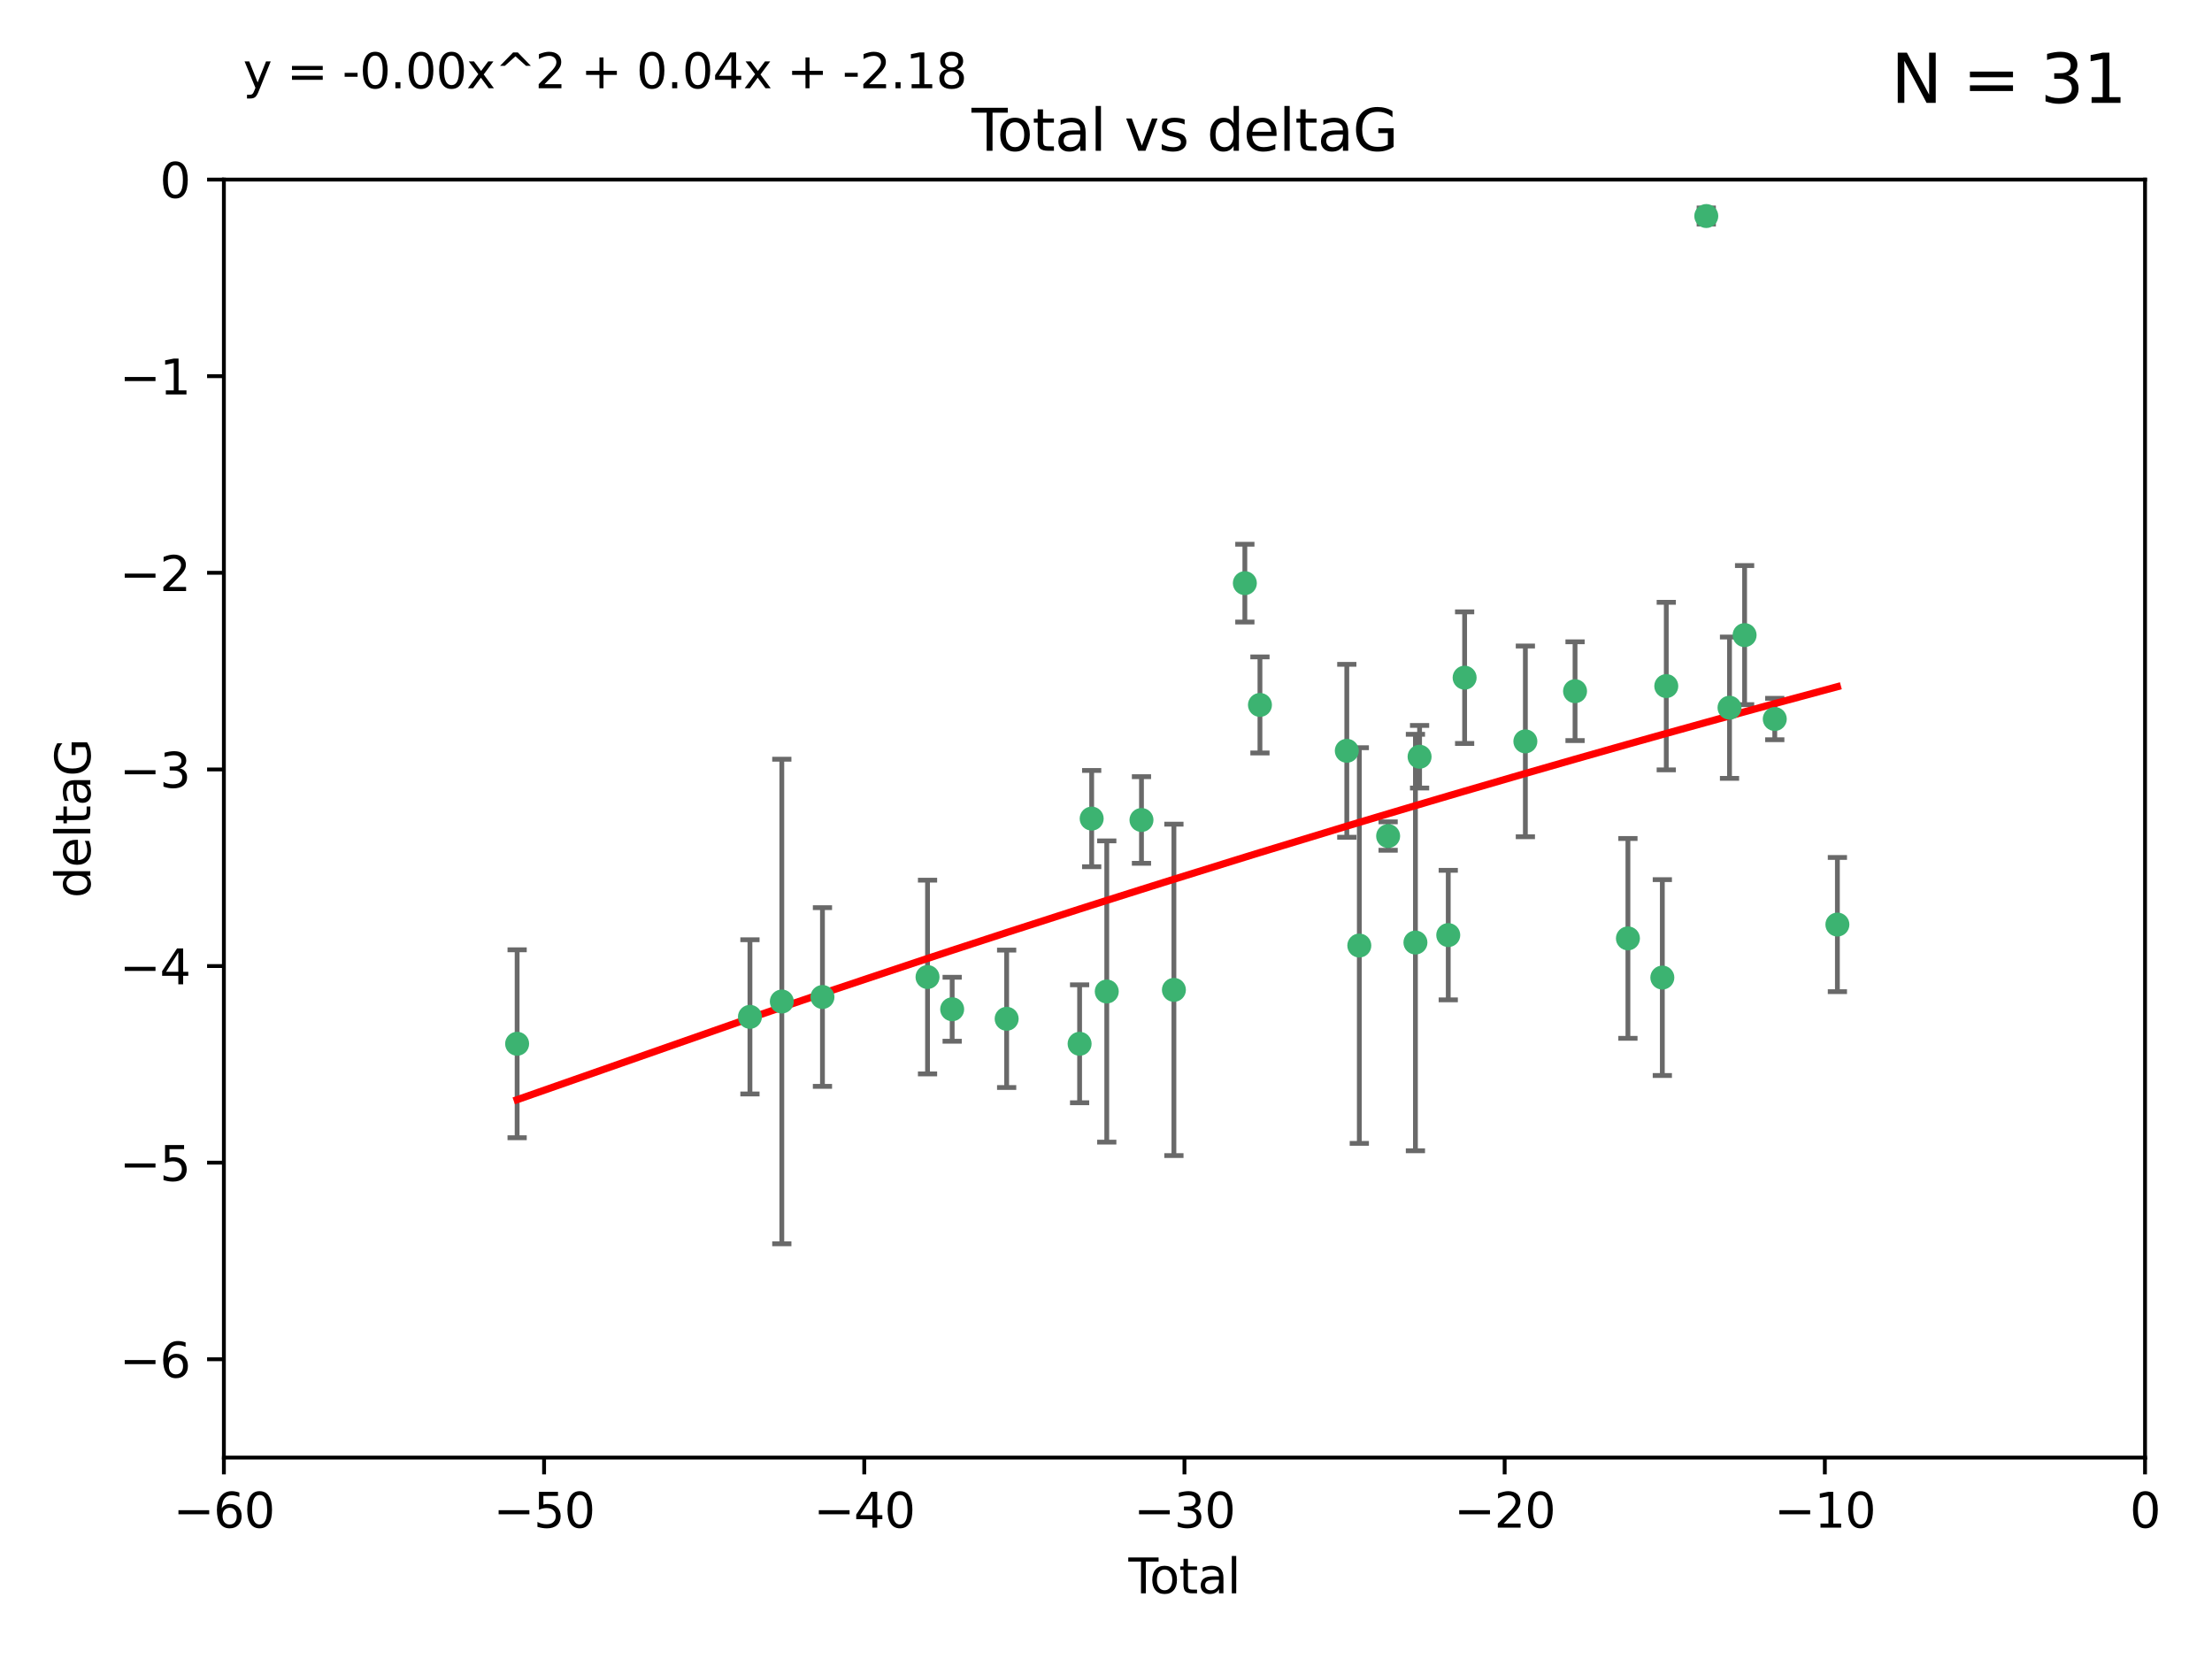 <?xml version="1.0" encoding="utf-8" standalone="no"?>
<!DOCTYPE svg PUBLIC "-//W3C//DTD SVG 1.1//EN"
  "http://www.w3.org/Graphics/SVG/1.1/DTD/svg11.dtd">
<svg xmlns:xlink="http://www.w3.org/1999/xlink" width="460.8pt" height="345.6pt" viewBox="0 0 460.8 345.6" xmlns="http://www.w3.org/2000/svg" version="1.1">
 <defs>
  <style type="text/css">*{stroke-linejoin: round; stroke-linecap: butt}</style>
 </defs>
 <g id="figure_1">
  <g id="patch_1">
   <path d="M 0 345.6 
L 460.8 345.6 
L 460.8 0 
L 0 0 
z
" style="fill: #ffffff"/>
  </g>
  <g id="axes_1">
   <g id="patch_2">
    <path d="M 46.64 303.64 
L 446.85 303.64 
L 446.85 37.411 
L 46.64 37.411 
z
" style="fill: #ffffff"/>
   </g>
   <g id="PathCollection_1">
    <defs>
     <path id="m332cf704f3" d="M 0 1.118 
C 0.297 1.118 0.581 1 0.791 0.791 
C 1 0.581 1.118 0.297 1.118 0 
C 1.118 -0.297 1 -0.581 0.791 -0.791 
C 0.581 -1 0.297 -1.118 0 -1.118 
C -0.297 -1.118 -0.581 -1 -0.791 -0.791 
C -1 -0.581 -1.118 -0.297 -1.118 0 
C -1.118 0.297 -1 0.581 -0.791 0.791 
C -0.581 1 -0.297 1.118 0 1.118 
z
" style="stroke: #3cb371"/>
    </defs>
    <g clip-path="url(#pecdf1ca138)">
     <use xlink:href="#m332cf704f3" x="107.728" y="217.436" style="fill: #3cb371; stroke: #3cb371"/>
     <use xlink:href="#m332cf704f3" x="156.227" y="211.828" style="fill: #3cb371; stroke: #3cb371"/>
     <use xlink:href="#m332cf704f3" x="162.867" y="208.632" style="fill: #3cb371; stroke: #3cb371"/>
     <use xlink:href="#m332cf704f3" x="171.333" y="207.693" style="fill: #3cb371; stroke: #3cb371"/>
     <use xlink:href="#m332cf704f3" x="193.222" y="203.534" style="fill: #3cb371; stroke: #3cb371"/>
     <use xlink:href="#m332cf704f3" x="198.354" y="210.246" style="fill: #3cb371; stroke: #3cb371"/>
     <use xlink:href="#m332cf704f3" x="209.704" y="212.234" style="fill: #3cb371; stroke: #3cb371"/>
     <use xlink:href="#m332cf704f3" x="224.902" y="217.439" style="fill: #3cb371; stroke: #3cb371"/>
     <use xlink:href="#m332cf704f3" x="227.416" y="170.528" style="fill: #3cb371; stroke: #3cb371"/>
     <use xlink:href="#m332cf704f3" x="230.559" y="206.547" style="fill: #3cb371; stroke: #3cb371"/>
     <use xlink:href="#m332cf704f3" x="237.79" y="170.819" style="fill: #3cb371; stroke: #3cb371"/>
     <use xlink:href="#m332cf704f3" x="244.547" y="206.209" style="fill: #3cb371; stroke: #3cb371"/>
     <use xlink:href="#m332cf704f3" x="259.326" y="121.482" style="fill: #3cb371; stroke: #3cb371"/>
     <use xlink:href="#m332cf704f3" x="262.471" y="146.85" style="fill: #3cb371; stroke: #3cb371"/>
     <use xlink:href="#m332cf704f3" x="280.563" y="156.404" style="fill: #3cb371; stroke: #3cb371"/>
     <use xlink:href="#m332cf704f3" x="283.17" y="196.973" style="fill: #3cb371; stroke: #3cb371"/>
     <use xlink:href="#m332cf704f3" x="289.173" y="174.165" style="fill: #3cb371; stroke: #3cb371"/>
     <use xlink:href="#m332cf704f3" x="294.86" y="196.347" style="fill: #3cb371; stroke: #3cb371"/>
     <use xlink:href="#m332cf704f3" x="295.726" y="157.643" style="fill: #3cb371; stroke: #3cb371"/>
     <use xlink:href="#m332cf704f3" x="301.697" y="194.795" style="fill: #3cb371; stroke: #3cb371"/>
     <use xlink:href="#m332cf704f3" x="305.109" y="141.171" style="fill: #3cb371; stroke: #3cb371"/>
     <use xlink:href="#m332cf704f3" x="317.762" y="154.443" style="fill: #3cb371; stroke: #3cb371"/>
     <use xlink:href="#m332cf704f3" x="328.112" y="143.987" style="fill: #3cb371; stroke: #3cb371"/>
     <use xlink:href="#m332cf704f3" x="339.126" y="195.485" style="fill: #3cb371; stroke: #3cb371"/>
     <use xlink:href="#m332cf704f3" x="346.294" y="203.645" style="fill: #3cb371; stroke: #3cb371"/>
     <use xlink:href="#m332cf704f3" x="347.116" y="142.925" style="fill: #3cb371; stroke: #3cb371"/>
     <use xlink:href="#m332cf704f3" x="355.45" y="45.003" style="fill: #3cb371; stroke: #3cb371"/>
     <use xlink:href="#m332cf704f3" x="360.29" y="147.428" style="fill: #3cb371; stroke: #3cb371"/>
     <use xlink:href="#m332cf704f3" x="363.432" y="132.304" style="fill: #3cb371; stroke: #3cb371"/>
     <use xlink:href="#m332cf704f3" x="369.717" y="149.782" style="fill: #3cb371; stroke: #3cb371"/>
     <use xlink:href="#m332cf704f3" x="382.763" y="192.602" style="fill: #3cb371; stroke: #3cb371"/>
    </g>
   </g>
   <g id="matplotlib.axis_1">
    <g id="xtick_1">
     <g id="line2d_1">
      <defs>
       <path id="md6a0dd3516" d="M 0 0 
L 0 3.5 
" style="stroke: #000000; stroke-width: 0.8"/>
      </defs>
      <g>
       <use xlink:href="#md6a0dd3516" x="46.64" y="303.64" style="stroke: #000000; stroke-width: 0.8"/>
      </g>
     </g>
     <g id="text_1">
      <!-- −60 -->
      <g transform="translate(36.088 318.238)scale(0.1 -0.1)">
       <defs>
        <path id="DejaVuSans-2212" d="M 678 2272 
L 4684 2272 
L 4684 1741 
L 678 1741 
L 678 2272 
z
" transform="scale(0.016)"/>
        <path id="DejaVuSans-36" d="M 2113 2584 
Q 1688 2584 1439 2293 
Q 1191 2003 1191 1497 
Q 1191 994 1439 701 
Q 1688 409 2113 409 
Q 2538 409 2786 701 
Q 3034 994 3034 1497 
Q 3034 2003 2786 2293 
Q 2538 2584 2113 2584 
z
M 3366 4563 
L 3366 3988 
Q 3128 4100 2886 4159 
Q 2644 4219 2406 4219 
Q 1781 4219 1451 3797 
Q 1122 3375 1075 2522 
Q 1259 2794 1537 2939 
Q 1816 3084 2150 3084 
Q 2853 3084 3261 2657 
Q 3669 2231 3669 1497 
Q 3669 778 3244 343 
Q 2819 -91 2113 -91 
Q 1303 -91 875 529 
Q 447 1150 447 2328 
Q 447 3434 972 4092 
Q 1497 4750 2381 4750 
Q 2619 4750 2861 4703 
Q 3103 4656 3366 4563 
z
" transform="scale(0.016)"/>
        <path id="DejaVuSans-30" d="M 2034 4250 
Q 1547 4250 1301 3770 
Q 1056 3291 1056 2328 
Q 1056 1369 1301 889 
Q 1547 409 2034 409 
Q 2525 409 2770 889 
Q 3016 1369 3016 2328 
Q 3016 3291 2770 3770 
Q 2525 4250 2034 4250 
z
M 2034 4750 
Q 2819 4750 3233 4129 
Q 3647 3509 3647 2328 
Q 3647 1150 3233 529 
Q 2819 -91 2034 -91 
Q 1250 -91 836 529 
Q 422 1150 422 2328 
Q 422 3509 836 4129 
Q 1250 4750 2034 4750 
z
" transform="scale(0.016)"/>
       </defs>
       <use xlink:href="#DejaVuSans-2212"/>
       <use xlink:href="#DejaVuSans-36" x="83.789"/>
       <use xlink:href="#DejaVuSans-30" x="147.412"/>
      </g>
     </g>
    </g>
    <g id="xtick_2">
     <g id="line2d_2">
      <g>
       <use xlink:href="#md6a0dd3516" x="113.342" y="303.64" style="stroke: #000000; stroke-width: 0.8"/>
      </g>
     </g>
     <g id="text_2">
      <!-- −50 -->
      <g transform="translate(102.789 318.238)scale(0.1 -0.1)">
       <defs>
        <path id="DejaVuSans-35" d="M 691 4666 
L 3169 4666 
L 3169 4134 
L 1269 4134 
L 1269 2991 
Q 1406 3038 1543 3061 
Q 1681 3084 1819 3084 
Q 2600 3084 3056 2656 
Q 3513 2228 3513 1497 
Q 3513 744 3044 326 
Q 2575 -91 1722 -91 
Q 1428 -91 1123 -41 
Q 819 9 494 109 
L 494 744 
Q 775 591 1075 516 
Q 1375 441 1709 441 
Q 2250 441 2565 725 
Q 2881 1009 2881 1497 
Q 2881 1984 2565 2268 
Q 2250 2553 1709 2553 
Q 1456 2553 1204 2497 
Q 953 2441 691 2322 
L 691 4666 
z
" transform="scale(0.016)"/>
       </defs>
       <use xlink:href="#DejaVuSans-2212"/>
       <use xlink:href="#DejaVuSans-35" x="83.789"/>
       <use xlink:href="#DejaVuSans-30" x="147.412"/>
      </g>
     </g>
    </g>
    <g id="xtick_3">
     <g id="line2d_3">
      <g>
       <use xlink:href="#md6a0dd3516" x="180.043" y="303.64" style="stroke: #000000; stroke-width: 0.8"/>
      </g>
     </g>
     <g id="text_3">
      <!-- −40 -->
      <g transform="translate(169.491 318.238)scale(0.1 -0.1)">
       <defs>
        <path id="DejaVuSans-34" d="M 2419 4116 
L 825 1625 
L 2419 1625 
L 2419 4116 
z
M 2253 4666 
L 3047 4666 
L 3047 1625 
L 3713 1625 
L 3713 1100 
L 3047 1100 
L 3047 0 
L 2419 0 
L 2419 1100 
L 313 1100 
L 313 1709 
L 2253 4666 
z
" transform="scale(0.016)"/>
       </defs>
       <use xlink:href="#DejaVuSans-2212"/>
       <use xlink:href="#DejaVuSans-34" x="83.789"/>
       <use xlink:href="#DejaVuSans-30" x="147.412"/>
      </g>
     </g>
    </g>
    <g id="xtick_4">
     <g id="line2d_4">
      <g>
       <use xlink:href="#md6a0dd3516" x="246.745" y="303.64" style="stroke: #000000; stroke-width: 0.8"/>
      </g>
     </g>
     <g id="text_4">
      <!-- −30 -->
      <g transform="translate(236.193 318.238)scale(0.1 -0.1)">
       <defs>
        <path id="DejaVuSans-33" d="M 2597 2516 
Q 3050 2419 3304 2112 
Q 3559 1806 3559 1356 
Q 3559 666 3084 287 
Q 2609 -91 1734 -91 
Q 1441 -91 1130 -33 
Q 819 25 488 141 
L 488 750 
Q 750 597 1062 519 
Q 1375 441 1716 441 
Q 2309 441 2620 675 
Q 2931 909 2931 1356 
Q 2931 1769 2642 2001 
Q 2353 2234 1838 2234 
L 1294 2234 
L 1294 2753 
L 1863 2753 
Q 2328 2753 2575 2939 
Q 2822 3125 2822 3475 
Q 2822 3834 2567 4026 
Q 2313 4219 1838 4219 
Q 1578 4219 1281 4162 
Q 984 4106 628 3988 
L 628 4550 
Q 988 4650 1302 4700 
Q 1616 4750 1894 4750 
Q 2613 4750 3031 4423 
Q 3450 4097 3450 3541 
Q 3450 3153 3228 2886 
Q 3006 2619 2597 2516 
z
" transform="scale(0.016)"/>
       </defs>
       <use xlink:href="#DejaVuSans-2212"/>
       <use xlink:href="#DejaVuSans-33" x="83.789"/>
       <use xlink:href="#DejaVuSans-30" x="147.412"/>
      </g>
     </g>
    </g>
    <g id="xtick_5">
     <g id="line2d_5">
      <g>
       <use xlink:href="#md6a0dd3516" x="313.447" y="303.64" style="stroke: #000000; stroke-width: 0.8"/>
      </g>
     </g>
     <g id="text_5">
      <!-- −20 -->
      <g transform="translate(302.894 318.238)scale(0.1 -0.1)">
       <defs>
        <path id="DejaVuSans-32" d="M 1228 531 
L 3431 531 
L 3431 0 
L 469 0 
L 469 531 
Q 828 903 1448 1529 
Q 2069 2156 2228 2338 
Q 2531 2678 2651 2914 
Q 2772 3150 2772 3378 
Q 2772 3750 2511 3984 
Q 2250 4219 1831 4219 
Q 1534 4219 1204 4116 
Q 875 4013 500 3803 
L 500 4441 
Q 881 4594 1212 4672 
Q 1544 4750 1819 4750 
Q 2544 4750 2975 4387 
Q 3406 4025 3406 3419 
Q 3406 3131 3298 2873 
Q 3191 2616 2906 2266 
Q 2828 2175 2409 1742 
Q 1991 1309 1228 531 
z
" transform="scale(0.016)"/>
       </defs>
       <use xlink:href="#DejaVuSans-2212"/>
       <use xlink:href="#DejaVuSans-32" x="83.789"/>
       <use xlink:href="#DejaVuSans-30" x="147.412"/>
      </g>
     </g>
    </g>
    <g id="xtick_6">
     <g id="line2d_6">
      <g>
       <use xlink:href="#md6a0dd3516" x="380.148" y="303.64" style="stroke: #000000; stroke-width: 0.8"/>
      </g>
     </g>
     <g id="text_6">
      <!-- −10 -->
      <g transform="translate(369.596 318.238)scale(0.1 -0.1)">
       <defs>
        <path id="DejaVuSans-31" d="M 794 531 
L 1825 531 
L 1825 4091 
L 703 3866 
L 703 4441 
L 1819 4666 
L 2450 4666 
L 2450 531 
L 3481 531 
L 3481 0 
L 794 0 
L 794 531 
z
" transform="scale(0.016)"/>
       </defs>
       <use xlink:href="#DejaVuSans-2212"/>
       <use xlink:href="#DejaVuSans-31" x="83.789"/>
       <use xlink:href="#DejaVuSans-30" x="147.412"/>
      </g>
     </g>
    </g>
    <g id="xtick_7">
     <g id="line2d_7">
      <g>
       <use xlink:href="#md6a0dd3516" x="446.85" y="303.64" style="stroke: #000000; stroke-width: 0.8"/>
      </g>
     </g>
     <g id="text_7">
      <!-- 0 -->
      <g transform="translate(443.669 318.238)scale(0.1 -0.1)">
       <use xlink:href="#DejaVuSans-30"/>
      </g>
     </g>
    </g>
    <g id="text_8">
     <!-- Total -->
     <g transform="translate(235.068 331.917)scale(0.1 -0.1)">
      <defs>
       <path id="DejaVuSans-54" d="M -19 4666 
L 3928 4666 
L 3928 4134 
L 2272 4134 
L 2272 0 
L 1638 0 
L 1638 4134 
L -19 4134 
L -19 4666 
z
" transform="scale(0.016)"/>
       <path id="DejaVuSans-6f" d="M 1959 3097 
Q 1497 3097 1228 2736 
Q 959 2375 959 1747 
Q 959 1119 1226 758 
Q 1494 397 1959 397 
Q 2419 397 2687 759 
Q 2956 1122 2956 1747 
Q 2956 2369 2687 2733 
Q 2419 3097 1959 3097 
z
M 1959 3584 
Q 2709 3584 3137 3096 
Q 3566 2609 3566 1747 
Q 3566 888 3137 398 
Q 2709 -91 1959 -91 
Q 1206 -91 779 398 
Q 353 888 353 1747 
Q 353 2609 779 3096 
Q 1206 3584 1959 3584 
z
" transform="scale(0.016)"/>
       <path id="DejaVuSans-74" d="M 1172 4494 
L 1172 3500 
L 2356 3500 
L 2356 3053 
L 1172 3053 
L 1172 1153 
Q 1172 725 1289 603 
Q 1406 481 1766 481 
L 2356 481 
L 2356 0 
L 1766 0 
Q 1100 0 847 248 
Q 594 497 594 1153 
L 594 3053 
L 172 3053 
L 172 3500 
L 594 3500 
L 594 4494 
L 1172 4494 
z
" transform="scale(0.016)"/>
       <path id="DejaVuSans-61" d="M 2194 1759 
Q 1497 1759 1228 1600 
Q 959 1441 959 1056 
Q 959 750 1161 570 
Q 1363 391 1709 391 
Q 2188 391 2477 730 
Q 2766 1069 2766 1631 
L 2766 1759 
L 2194 1759 
z
M 3341 1997 
L 3341 0 
L 2766 0 
L 2766 531 
Q 2569 213 2275 61 
Q 1981 -91 1556 -91 
Q 1019 -91 701 211 
Q 384 513 384 1019 
Q 384 1609 779 1909 
Q 1175 2209 1959 2209 
L 2766 2209 
L 2766 2266 
Q 2766 2663 2505 2880 
Q 2244 3097 1772 3097 
Q 1472 3097 1187 3025 
Q 903 2953 641 2809 
L 641 3341 
Q 956 3463 1253 3523 
Q 1550 3584 1831 3584 
Q 2591 3584 2966 3190 
Q 3341 2797 3341 1997 
z
" transform="scale(0.016)"/>
       <path id="DejaVuSans-6c" d="M 603 4863 
L 1178 4863 
L 1178 0 
L 603 0 
L 603 4863 
z
" transform="scale(0.016)"/>
      </defs>
      <use xlink:href="#DejaVuSans-54"/>
      <use xlink:href="#DejaVuSans-6f" x="44.084"/>
      <use xlink:href="#DejaVuSans-74" x="105.266"/>
      <use xlink:href="#DejaVuSans-61" x="144.475"/>
      <use xlink:href="#DejaVuSans-6c" x="205.754"/>
     </g>
    </g>
   </g>
   <g id="matplotlib.axis_2">
    <g id="ytick_1">
     <g id="line2d_8">
      <defs>
       <path id="m8b85d5aad4" d="M 0 0 
L -3.5 0 
" style="stroke: #000000; stroke-width: 0.8"/>
      </defs>
      <g>
       <use xlink:href="#m8b85d5aad4" x="46.64" y="283.161" style="stroke: #000000; stroke-width: 0.8"/>
      </g>
     </g>
     <g id="text_9">
      <!-- −6 -->
      <g transform="translate(24.898 286.96)scale(0.1 -0.1)">
       <use xlink:href="#DejaVuSans-2212"/>
       <use xlink:href="#DejaVuSans-36" x="83.789"/>
      </g>
     </g>
    </g>
    <g id="ytick_2">
     <g id="line2d_9">
      <g>
       <use xlink:href="#m8b85d5aad4" x="46.64" y="242.203" style="stroke: #000000; stroke-width: 0.8"/>
      </g>
     </g>
     <g id="text_10">
      <!-- −5 -->
      <g transform="translate(24.898 246.002)scale(0.1 -0.1)">
       <use xlink:href="#DejaVuSans-2212"/>
       <use xlink:href="#DejaVuSans-35" x="83.789"/>
      </g>
     </g>
    </g>
    <g id="ytick_3">
     <g id="line2d_10">
      <g>
       <use xlink:href="#m8b85d5aad4" x="46.64" y="201.244" style="stroke: #000000; stroke-width: 0.8"/>
      </g>
     </g>
     <g id="text_11">
      <!-- −4 -->
      <g transform="translate(24.898 205.044)scale(0.1 -0.1)">
       <use xlink:href="#DejaVuSans-2212"/>
       <use xlink:href="#DejaVuSans-34" x="83.789"/>
      </g>
     </g>
    </g>
    <g id="ytick_4">
     <g id="line2d_11">
      <g>
       <use xlink:href="#m8b85d5aad4" x="46.64" y="160.286" style="stroke: #000000; stroke-width: 0.8"/>
      </g>
     </g>
     <g id="text_12">
      <!-- −3 -->
      <g transform="translate(24.898 164.085)scale(0.1 -0.1)">
       <use xlink:href="#DejaVuSans-2212"/>
       <use xlink:href="#DejaVuSans-33" x="83.789"/>
      </g>
     </g>
    </g>
    <g id="ytick_5">
     <g id="line2d_12">
      <g>
       <use xlink:href="#m8b85d5aad4" x="46.64" y="119.328" style="stroke: #000000; stroke-width: 0.8"/>
      </g>
     </g>
     <g id="text_13">
      <!-- −2 -->
      <g transform="translate(24.898 123.127)scale(0.1 -0.1)">
       <use xlink:href="#DejaVuSans-2212"/>
       <use xlink:href="#DejaVuSans-32" x="83.789"/>
      </g>
     </g>
    </g>
    <g id="ytick_6">
     <g id="line2d_13">
      <g>
       <use xlink:href="#m8b85d5aad4" x="46.64" y="78.369" style="stroke: #000000; stroke-width: 0.8"/>
      </g>
     </g>
     <g id="text_14">
      <!-- −1 -->
      <g transform="translate(24.898 82.169)scale(0.1 -0.1)">
       <use xlink:href="#DejaVuSans-2212"/>
       <use xlink:href="#DejaVuSans-31" x="83.789"/>
      </g>
     </g>
    </g>
    <g id="ytick_7">
     <g id="line2d_14">
      <g>
       <use xlink:href="#m8b85d5aad4" x="46.64" y="37.411" style="stroke: #000000; stroke-width: 0.8"/>
      </g>
     </g>
     <g id="text_15">
      <!-- 0 -->
      <g transform="translate(33.278 41.21)scale(0.1 -0.1)">
       <use xlink:href="#DejaVuSans-30"/>
      </g>
     </g>
    </g>
    <g id="text_16">
     <!-- deltaG -->
     <g transform="translate(18.818 187.064)rotate(-90)scale(0.1 -0.1)">
      <defs>
       <path id="DejaVuSans-64" d="M 2906 2969 
L 2906 4863 
L 3481 4863 
L 3481 0 
L 2906 0 
L 2906 525 
Q 2725 213 2448 61 
Q 2172 -91 1784 -91 
Q 1150 -91 751 415 
Q 353 922 353 1747 
Q 353 2572 751 3078 
Q 1150 3584 1784 3584 
Q 2172 3584 2448 3432 
Q 2725 3281 2906 2969 
z
M 947 1747 
Q 947 1113 1208 752 
Q 1469 391 1925 391 
Q 2381 391 2643 752 
Q 2906 1113 2906 1747 
Q 2906 2381 2643 2742 
Q 2381 3103 1925 3103 
Q 1469 3103 1208 2742 
Q 947 2381 947 1747 
z
" transform="scale(0.016)"/>
       <path id="DejaVuSans-65" d="M 3597 1894 
L 3597 1613 
L 953 1613 
Q 991 1019 1311 708 
Q 1631 397 2203 397 
Q 2534 397 2845 478 
Q 3156 559 3463 722 
L 3463 178 
Q 3153 47 2828 -22 
Q 2503 -91 2169 -91 
Q 1331 -91 842 396 
Q 353 884 353 1716 
Q 353 2575 817 3079 
Q 1281 3584 2069 3584 
Q 2775 3584 3186 3129 
Q 3597 2675 3597 1894 
z
M 3022 2063 
Q 3016 2534 2758 2815 
Q 2500 3097 2075 3097 
Q 1594 3097 1305 2825 
Q 1016 2553 972 2059 
L 3022 2063 
z
" transform="scale(0.016)"/>
       <path id="DejaVuSans-47" d="M 3809 666 
L 3809 1919 
L 2778 1919 
L 2778 2438 
L 4434 2438 
L 4434 434 
Q 4069 175 3628 42 
Q 3188 -91 2688 -91 
Q 1594 -91 976 548 
Q 359 1188 359 2328 
Q 359 3472 976 4111 
Q 1594 4750 2688 4750 
Q 3144 4750 3555 4637 
Q 3966 4525 4313 4306 
L 4313 3634 
Q 3963 3931 3569 4081 
Q 3175 4231 2741 4231 
Q 1884 4231 1454 3753 
Q 1025 3275 1025 2328 
Q 1025 1384 1454 906 
Q 1884 428 2741 428 
Q 3075 428 3337 486 
Q 3600 544 3809 666 
z
" transform="scale(0.016)"/>
      </defs>
      <use xlink:href="#DejaVuSans-64"/>
      <use xlink:href="#DejaVuSans-65" x="63.477"/>
      <use xlink:href="#DejaVuSans-6c" x="125"/>
      <use xlink:href="#DejaVuSans-74" x="152.783"/>
      <use xlink:href="#DejaVuSans-61" x="191.992"/>
      <use xlink:href="#DejaVuSans-47" x="253.271"/>
     </g>
    </g>
   </g>
   <g id="LineCollection_1">
    <path d="M 107.728 237.01 
L 107.728 197.863 
" clip-path="url(#pecdf1ca138)" style="fill: none; stroke: #696969"/>
    <path d="M 156.227 227.894 
L 156.227 195.763 
" clip-path="url(#pecdf1ca138)" style="fill: none; stroke: #696969"/>
    <path d="M 162.867 259.106 
L 162.867 158.159 
" clip-path="url(#pecdf1ca138)" style="fill: none; stroke: #696969"/>
    <path d="M 171.333 226.308 
L 171.333 189.078 
" clip-path="url(#pecdf1ca138)" style="fill: none; stroke: #696969"/>
    <path d="M 193.222 223.714 
L 193.222 183.354 
" clip-path="url(#pecdf1ca138)" style="fill: none; stroke: #696969"/>
    <path d="M 198.354 216.908 
L 198.354 203.585 
" clip-path="url(#pecdf1ca138)" style="fill: none; stroke: #696969"/>
    <path d="M 209.704 226.546 
L 209.704 197.923 
" clip-path="url(#pecdf1ca138)" style="fill: none; stroke: #696969"/>
    <path d="M 224.902 229.723 
L 224.902 205.154 
" clip-path="url(#pecdf1ca138)" style="fill: none; stroke: #696969"/>
    <path d="M 227.416 180.554 
L 227.416 160.503 
" clip-path="url(#pecdf1ca138)" style="fill: none; stroke: #696969"/>
    <path d="M 230.559 237.925 
L 230.559 175.169 
" clip-path="url(#pecdf1ca138)" style="fill: none; stroke: #696969"/>
    <path d="M 237.79 179.842 
L 237.79 161.796 
" clip-path="url(#pecdf1ca138)" style="fill: none; stroke: #696969"/>
    <path d="M 244.547 240.727 
L 244.547 171.69 
" clip-path="url(#pecdf1ca138)" style="fill: none; stroke: #696969"/>
    <path d="M 259.326 129.586 
L 259.326 113.377 
" clip-path="url(#pecdf1ca138)" style="fill: none; stroke: #696969"/>
    <path d="M 262.471 156.857 
L 262.471 136.843 
" clip-path="url(#pecdf1ca138)" style="fill: none; stroke: #696969"/>
    <path d="M 280.563 174.418 
L 280.563 138.39 
" clip-path="url(#pecdf1ca138)" style="fill: none; stroke: #696969"/>
    <path d="M 283.17 238.185 
L 283.17 155.761 
" clip-path="url(#pecdf1ca138)" style="fill: none; stroke: #696969"/>
    <path d="M 289.173 177.125 
L 289.173 171.205 
" clip-path="url(#pecdf1ca138)" style="fill: none; stroke: #696969"/>
    <path d="M 294.86 239.727 
L 294.86 152.966 
" clip-path="url(#pecdf1ca138)" style="fill: none; stroke: #696969"/>
    <path d="M 295.726 164.164 
L 295.726 151.121 
" clip-path="url(#pecdf1ca138)" style="fill: none; stroke: #696969"/>
    <path d="M 301.697 208.286 
L 301.697 181.304 
" clip-path="url(#pecdf1ca138)" style="fill: none; stroke: #696969"/>
    <path d="M 305.109 154.88 
L 305.109 127.462 
" clip-path="url(#pecdf1ca138)" style="fill: none; stroke: #696969"/>
    <path d="M 317.762 174.308 
L 317.762 134.577 
" clip-path="url(#pecdf1ca138)" style="fill: none; stroke: #696969"/>
    <path d="M 328.112 154.277 
L 328.112 133.697 
" clip-path="url(#pecdf1ca138)" style="fill: none; stroke: #696969"/>
    <path d="M 339.126 216.296 
L 339.126 174.675 
" clip-path="url(#pecdf1ca138)" style="fill: none; stroke: #696969"/>
    <path d="M 346.294 224.047 
L 346.294 183.243 
" clip-path="url(#pecdf1ca138)" style="fill: none; stroke: #696969"/>
    <path d="M 347.116 160.376 
L 347.116 125.473 
" clip-path="url(#pecdf1ca138)" style="fill: none; stroke: #696969"/>
    <path d="M 355.45 46.679 
L 355.45 43.328 
" clip-path="url(#pecdf1ca138)" style="fill: none; stroke: #696969"/>
    <path d="M 360.29 162.147 
L 360.29 132.708 
" clip-path="url(#pecdf1ca138)" style="fill: none; stroke: #696969"/>
    <path d="M 363.432 146.792 
L 363.432 117.816 
" clip-path="url(#pecdf1ca138)" style="fill: none; stroke: #696969"/>
    <path d="M 369.717 154.095 
L 369.717 145.468 
" clip-path="url(#pecdf1ca138)" style="fill: none; stroke: #696969"/>
    <path d="M 382.763 206.581 
L 382.763 178.623 
" clip-path="url(#pecdf1ca138)" style="fill: none; stroke: #696969"/>
   </g>
   <g id="line2d_15">
    <defs>
     <path id="m4d8b893256" d="M 2 0 
L -2 -0 
" style="stroke: #696969"/>
    </defs>
    <g clip-path="url(#pecdf1ca138)">
     <use xlink:href="#m4d8b893256" x="107.728" y="237.01" style="fill: #696969; stroke: #696969"/>
     <use xlink:href="#m4d8b893256" x="156.227" y="227.894" style="fill: #696969; stroke: #696969"/>
     <use xlink:href="#m4d8b893256" x="162.867" y="259.106" style="fill: #696969; stroke: #696969"/>
     <use xlink:href="#m4d8b893256" x="171.333" y="226.308" style="fill: #696969; stroke: #696969"/>
     <use xlink:href="#m4d8b893256" x="193.222" y="223.714" style="fill: #696969; stroke: #696969"/>
     <use xlink:href="#m4d8b893256" x="198.354" y="216.908" style="fill: #696969; stroke: #696969"/>
     <use xlink:href="#m4d8b893256" x="209.704" y="226.546" style="fill: #696969; stroke: #696969"/>
     <use xlink:href="#m4d8b893256" x="224.902" y="229.723" style="fill: #696969; stroke: #696969"/>
     <use xlink:href="#m4d8b893256" x="227.416" y="180.554" style="fill: #696969; stroke: #696969"/>
     <use xlink:href="#m4d8b893256" x="230.559" y="237.925" style="fill: #696969; stroke: #696969"/>
     <use xlink:href="#m4d8b893256" x="237.79" y="179.842" style="fill: #696969; stroke: #696969"/>
     <use xlink:href="#m4d8b893256" x="244.547" y="240.727" style="fill: #696969; stroke: #696969"/>
     <use xlink:href="#m4d8b893256" x="259.326" y="129.586" style="fill: #696969; stroke: #696969"/>
     <use xlink:href="#m4d8b893256" x="262.471" y="156.857" style="fill: #696969; stroke: #696969"/>
     <use xlink:href="#m4d8b893256" x="280.563" y="174.418" style="fill: #696969; stroke: #696969"/>
     <use xlink:href="#m4d8b893256" x="283.17" y="238.185" style="fill: #696969; stroke: #696969"/>
     <use xlink:href="#m4d8b893256" x="289.173" y="177.125" style="fill: #696969; stroke: #696969"/>
     <use xlink:href="#m4d8b893256" x="294.86" y="239.727" style="fill: #696969; stroke: #696969"/>
     <use xlink:href="#m4d8b893256" x="295.726" y="164.164" style="fill: #696969; stroke: #696969"/>
     <use xlink:href="#m4d8b893256" x="301.697" y="208.286" style="fill: #696969; stroke: #696969"/>
     <use xlink:href="#m4d8b893256" x="305.109" y="154.88" style="fill: #696969; stroke: #696969"/>
     <use xlink:href="#m4d8b893256" x="317.762" y="174.308" style="fill: #696969; stroke: #696969"/>
     <use xlink:href="#m4d8b893256" x="328.112" y="154.277" style="fill: #696969; stroke: #696969"/>
     <use xlink:href="#m4d8b893256" x="339.126" y="216.296" style="fill: #696969; stroke: #696969"/>
     <use xlink:href="#m4d8b893256" x="346.294" y="224.047" style="fill: #696969; stroke: #696969"/>
     <use xlink:href="#m4d8b893256" x="347.116" y="160.376" style="fill: #696969; stroke: #696969"/>
     <use xlink:href="#m4d8b893256" x="355.45" y="46.679" style="fill: #696969; stroke: #696969"/>
     <use xlink:href="#m4d8b893256" x="360.29" y="162.147" style="fill: #696969; stroke: #696969"/>
     <use xlink:href="#m4d8b893256" x="363.432" y="146.792" style="fill: #696969; stroke: #696969"/>
     <use xlink:href="#m4d8b893256" x="369.717" y="154.095" style="fill: #696969; stroke: #696969"/>
     <use xlink:href="#m4d8b893256" x="382.763" y="206.581" style="fill: #696969; stroke: #696969"/>
    </g>
   </g>
   <g id="line2d_16">
    <g clip-path="url(#pecdf1ca138)">
     <use xlink:href="#m4d8b893256" x="107.728" y="197.863" style="fill: #696969; stroke: #696969"/>
     <use xlink:href="#m4d8b893256" x="156.227" y="195.763" style="fill: #696969; stroke: #696969"/>
     <use xlink:href="#m4d8b893256" x="162.867" y="158.159" style="fill: #696969; stroke: #696969"/>
     <use xlink:href="#m4d8b893256" x="171.333" y="189.078" style="fill: #696969; stroke: #696969"/>
     <use xlink:href="#m4d8b893256" x="193.222" y="183.354" style="fill: #696969; stroke: #696969"/>
     <use xlink:href="#m4d8b893256" x="198.354" y="203.585" style="fill: #696969; stroke: #696969"/>
     <use xlink:href="#m4d8b893256" x="209.704" y="197.923" style="fill: #696969; stroke: #696969"/>
     <use xlink:href="#m4d8b893256" x="224.902" y="205.154" style="fill: #696969; stroke: #696969"/>
     <use xlink:href="#m4d8b893256" x="227.416" y="160.503" style="fill: #696969; stroke: #696969"/>
     <use xlink:href="#m4d8b893256" x="230.559" y="175.169" style="fill: #696969; stroke: #696969"/>
     <use xlink:href="#m4d8b893256" x="237.79" y="161.796" style="fill: #696969; stroke: #696969"/>
     <use xlink:href="#m4d8b893256" x="244.547" y="171.69" style="fill: #696969; stroke: #696969"/>
     <use xlink:href="#m4d8b893256" x="259.326" y="113.377" style="fill: #696969; stroke: #696969"/>
     <use xlink:href="#m4d8b893256" x="262.471" y="136.843" style="fill: #696969; stroke: #696969"/>
     <use xlink:href="#m4d8b893256" x="280.563" y="138.39" style="fill: #696969; stroke: #696969"/>
     <use xlink:href="#m4d8b893256" x="283.17" y="155.761" style="fill: #696969; stroke: #696969"/>
     <use xlink:href="#m4d8b893256" x="289.173" y="171.205" style="fill: #696969; stroke: #696969"/>
     <use xlink:href="#m4d8b893256" x="294.86" y="152.966" style="fill: #696969; stroke: #696969"/>
     <use xlink:href="#m4d8b893256" x="295.726" y="151.121" style="fill: #696969; stroke: #696969"/>
     <use xlink:href="#m4d8b893256" x="301.697" y="181.304" style="fill: #696969; stroke: #696969"/>
     <use xlink:href="#m4d8b893256" x="305.109" y="127.462" style="fill: #696969; stroke: #696969"/>
     <use xlink:href="#m4d8b893256" x="317.762" y="134.577" style="fill: #696969; stroke: #696969"/>
     <use xlink:href="#m4d8b893256" x="328.112" y="133.697" style="fill: #696969; stroke: #696969"/>
     <use xlink:href="#m4d8b893256" x="339.126" y="174.675" style="fill: #696969; stroke: #696969"/>
     <use xlink:href="#m4d8b893256" x="346.294" y="183.243" style="fill: #696969; stroke: #696969"/>
     <use xlink:href="#m4d8b893256" x="347.116" y="125.473" style="fill: #696969; stroke: #696969"/>
     <use xlink:href="#m4d8b893256" x="355.45" y="43.328" style="fill: #696969; stroke: #696969"/>
     <use xlink:href="#m4d8b893256" x="360.29" y="132.708" style="fill: #696969; stroke: #696969"/>
     <use xlink:href="#m4d8b893256" x="363.432" y="117.816" style="fill: #696969; stroke: #696969"/>
     <use xlink:href="#m4d8b893256" x="369.717" y="145.468" style="fill: #696969; stroke: #696969"/>
     <use xlink:href="#m4d8b893256" x="382.763" y="178.623" style="fill: #696969; stroke: #696969"/>
    </g>
   </g>
   <g id="line2d_17">
    <path d="M 107.728 229.086 
L 156.227 212.098 
L 162.867 209.832 
L 171.333 206.965 
L 193.222 199.662 
L 198.354 197.972 
L 209.704 194.267 
L 224.902 189.373 
L 227.416 188.571 
L 230.559 187.57 
L 237.79 185.282 
L 244.547 183.159 
L 259.326 178.569 
L 262.471 177.601 
L 280.563 172.099 
L 283.17 171.315 
L 289.173 169.518 
L 294.86 167.827 
L 295.726 167.571 
L 301.697 165.808 
L 305.109 164.807 
L 317.762 161.125 
L 328.112 158.154 
L 339.126 155.03 
L 346.294 153.019 
L 347.116 152.789 
L 355.45 150.475 
L 360.29 149.141 
L 363.432 148.279 
L 369.717 146.566 
L 382.763 143.05 
" clip-path="url(#pecdf1ca138)" style="fill: none; stroke: #ff0000; stroke-width: 1.5; stroke-linecap: square"/>
   </g>
   <g id="line2d_18">
    <defs>
     <path id="mc46a15f565" d="M 0 2 
C 0.53 2 1.039 1.789 1.414 1.414 
C 1.789 1.039 2 0.53 2 0 
C 2 -0.53 1.789 -1.039 1.414 -1.414 
C 1.039 -1.789 0.53 -2 0 -2 
C -0.53 -2 -1.039 -1.789 -1.414 -1.414 
C -1.789 -1.039 -2 -0.53 -2 0 
C -2 0.53 -1.789 1.039 -1.414 1.414 
C -1.039 1.789 -0.53 2 0 2 
z
" style="stroke: #3cb371"/>
    </defs>
    <g clip-path="url(#pecdf1ca138)">
     <use xlink:href="#mc46a15f565" x="107.728" y="217.436" style="fill: #3cb371; stroke: #3cb371"/>
     <use xlink:href="#mc46a15f565" x="156.227" y="211.828" style="fill: #3cb371; stroke: #3cb371"/>
     <use xlink:href="#mc46a15f565" x="162.867" y="208.632" style="fill: #3cb371; stroke: #3cb371"/>
     <use xlink:href="#mc46a15f565" x="171.333" y="207.693" style="fill: #3cb371; stroke: #3cb371"/>
     <use xlink:href="#mc46a15f565" x="193.222" y="203.534" style="fill: #3cb371; stroke: #3cb371"/>
     <use xlink:href="#mc46a15f565" x="198.354" y="210.246" style="fill: #3cb371; stroke: #3cb371"/>
     <use xlink:href="#mc46a15f565" x="209.704" y="212.234" style="fill: #3cb371; stroke: #3cb371"/>
     <use xlink:href="#mc46a15f565" x="224.902" y="217.439" style="fill: #3cb371; stroke: #3cb371"/>
     <use xlink:href="#mc46a15f565" x="227.416" y="170.528" style="fill: #3cb371; stroke: #3cb371"/>
     <use xlink:href="#mc46a15f565" x="230.559" y="206.547" style="fill: #3cb371; stroke: #3cb371"/>
     <use xlink:href="#mc46a15f565" x="237.79" y="170.819" style="fill: #3cb371; stroke: #3cb371"/>
     <use xlink:href="#mc46a15f565" x="244.547" y="206.209" style="fill: #3cb371; stroke: #3cb371"/>
     <use xlink:href="#mc46a15f565" x="259.326" y="121.482" style="fill: #3cb371; stroke: #3cb371"/>
     <use xlink:href="#mc46a15f565" x="262.471" y="146.85" style="fill: #3cb371; stroke: #3cb371"/>
     <use xlink:href="#mc46a15f565" x="280.563" y="156.404" style="fill: #3cb371; stroke: #3cb371"/>
     <use xlink:href="#mc46a15f565" x="283.17" y="196.973" style="fill: #3cb371; stroke: #3cb371"/>
     <use xlink:href="#mc46a15f565" x="289.173" y="174.165" style="fill: #3cb371; stroke: #3cb371"/>
     <use xlink:href="#mc46a15f565" x="294.86" y="196.347" style="fill: #3cb371; stroke: #3cb371"/>
     <use xlink:href="#mc46a15f565" x="295.726" y="157.643" style="fill: #3cb371; stroke: #3cb371"/>
     <use xlink:href="#mc46a15f565" x="301.697" y="194.795" style="fill: #3cb371; stroke: #3cb371"/>
     <use xlink:href="#mc46a15f565" x="305.109" y="141.171" style="fill: #3cb371; stroke: #3cb371"/>
     <use xlink:href="#mc46a15f565" x="317.762" y="154.443" style="fill: #3cb371; stroke: #3cb371"/>
     <use xlink:href="#mc46a15f565" x="328.112" y="143.987" style="fill: #3cb371; stroke: #3cb371"/>
     <use xlink:href="#mc46a15f565" x="339.126" y="195.485" style="fill: #3cb371; stroke: #3cb371"/>
     <use xlink:href="#mc46a15f565" x="346.294" y="203.645" style="fill: #3cb371; stroke: #3cb371"/>
     <use xlink:href="#mc46a15f565" x="347.116" y="142.925" style="fill: #3cb371; stroke: #3cb371"/>
     <use xlink:href="#mc46a15f565" x="355.45" y="45.003" style="fill: #3cb371; stroke: #3cb371"/>
     <use xlink:href="#mc46a15f565" x="360.29" y="147.428" style="fill: #3cb371; stroke: #3cb371"/>
     <use xlink:href="#mc46a15f565" x="363.432" y="132.304" style="fill: #3cb371; stroke: #3cb371"/>
     <use xlink:href="#mc46a15f565" x="369.717" y="149.782" style="fill: #3cb371; stroke: #3cb371"/>
     <use xlink:href="#mc46a15f565" x="382.763" y="192.602" style="fill: #3cb371; stroke: #3cb371"/>
    </g>
   </g>
   <g id="patch_3">
    <path d="M 46.64 303.64 
L 46.64 37.411 
" style="fill: none; stroke: #000000; stroke-width: 0.8; stroke-linejoin: miter; stroke-linecap: square"/>
   </g>
   <g id="patch_4">
    <path d="M 446.85 303.64 
L 446.85 37.411 
" style="fill: none; stroke: #000000; stroke-width: 0.8; stroke-linejoin: miter; stroke-linecap: square"/>
   </g>
   <g id="patch_5">
    <path d="M 46.64 303.64 
L 446.85 303.64 
" style="fill: none; stroke: #000000; stroke-width: 0.8; stroke-linejoin: miter; stroke-linecap: square"/>
   </g>
   <g id="patch_6">
    <path d="M 46.64 37.411 
L 446.85 37.411 
" style="fill: none; stroke: #000000; stroke-width: 0.8; stroke-linejoin: miter; stroke-linecap: square"/>
   </g>
   <g id="text_17">
    <!-- N = 31 -->
    <g transform="translate(393.929 21.426)scale(0.14 -0.14)">
     <defs>
      <path id="DejaVuSans-4e" d="M 628 4666 
L 1478 4666 
L 3547 763 
L 3547 4666 
L 4159 4666 
L 4159 0 
L 3309 0 
L 1241 3903 
L 1241 0 
L 628 0 
L 628 4666 
z
" transform="scale(0.016)"/>
      <path id="DejaVuSans-20" transform="scale(0.016)"/>
      <path id="DejaVuSans-3d" d="M 678 2906 
L 4684 2906 
L 4684 2381 
L 678 2381 
L 678 2906 
z
M 678 1631 
L 4684 1631 
L 4684 1100 
L 678 1100 
L 678 1631 
z
" transform="scale(0.016)"/>
     </defs>
     <use xlink:href="#DejaVuSans-4e"/>
     <use xlink:href="#DejaVuSans-20" x="74.805"/>
     <use xlink:href="#DejaVuSans-3d" x="106.592"/>
     <use xlink:href="#DejaVuSans-20" x="190.381"/>
     <use xlink:href="#DejaVuSans-33" x="222.168"/>
     <use xlink:href="#DejaVuSans-31" x="285.791"/>
    </g>
   </g>
   <g id="text_18">
    <!-- y = -0.00x^2 + 0.04x + -2.18 -->
    <g transform="translate(50.642 18.387)scale(0.1 -0.1)">
     <defs>
      <path id="DejaVuSans-79" d="M 2059 -325 
Q 1816 -950 1584 -1140 
Q 1353 -1331 966 -1331 
L 506 -1331 
L 506 -850 
L 844 -850 
Q 1081 -850 1212 -737 
Q 1344 -625 1503 -206 
L 1606 56 
L 191 3500 
L 800 3500 
L 1894 763 
L 2988 3500 
L 3597 3500 
L 2059 -325 
z
" transform="scale(0.016)"/>
      <path id="DejaVuSans-2d" d="M 313 2009 
L 1997 2009 
L 1997 1497 
L 313 1497 
L 313 2009 
z
" transform="scale(0.016)"/>
      <path id="DejaVuSans-2e" d="M 684 794 
L 1344 794 
L 1344 0 
L 684 0 
L 684 794 
z
" transform="scale(0.016)"/>
      <path id="DejaVuSans-78" d="M 3513 3500 
L 2247 1797 
L 3578 0 
L 2900 0 
L 1881 1375 
L 863 0 
L 184 0 
L 1544 1831 
L 300 3500 
L 978 3500 
L 1906 2253 
L 2834 3500 
L 3513 3500 
z
" transform="scale(0.016)"/>
      <path id="DejaVuSans-5e" d="M 2988 4666 
L 4684 2925 
L 4056 2925 
L 2681 4159 
L 1306 2925 
L 678 2925 
L 2375 4666 
L 2988 4666 
z
" transform="scale(0.016)"/>
      <path id="DejaVuSans-2b" d="M 2944 4013 
L 2944 2272 
L 4684 2272 
L 4684 1741 
L 2944 1741 
L 2944 0 
L 2419 0 
L 2419 1741 
L 678 1741 
L 678 2272 
L 2419 2272 
L 2419 4013 
L 2944 4013 
z
" transform="scale(0.016)"/>
      <path id="DejaVuSans-38" d="M 2034 2216 
Q 1584 2216 1326 1975 
Q 1069 1734 1069 1313 
Q 1069 891 1326 650 
Q 1584 409 2034 409 
Q 2484 409 2743 651 
Q 3003 894 3003 1313 
Q 3003 1734 2745 1975 
Q 2488 2216 2034 2216 
z
M 1403 2484 
Q 997 2584 770 2862 
Q 544 3141 544 3541 
Q 544 4100 942 4425 
Q 1341 4750 2034 4750 
Q 2731 4750 3128 4425 
Q 3525 4100 3525 3541 
Q 3525 3141 3298 2862 
Q 3072 2584 2669 2484 
Q 3125 2378 3379 2068 
Q 3634 1759 3634 1313 
Q 3634 634 3220 271 
Q 2806 -91 2034 -91 
Q 1263 -91 848 271 
Q 434 634 434 1313 
Q 434 1759 690 2068 
Q 947 2378 1403 2484 
z
M 1172 3481 
Q 1172 3119 1398 2916 
Q 1625 2713 2034 2713 
Q 2441 2713 2670 2916 
Q 2900 3119 2900 3481 
Q 2900 3844 2670 4047 
Q 2441 4250 2034 4250 
Q 1625 4250 1398 4047 
Q 1172 3844 1172 3481 
z
" transform="scale(0.016)"/>
     </defs>
     <use xlink:href="#DejaVuSans-79"/>
     <use xlink:href="#DejaVuSans-20" x="59.18"/>
     <use xlink:href="#DejaVuSans-3d" x="90.967"/>
     <use xlink:href="#DejaVuSans-20" x="174.756"/>
     <use xlink:href="#DejaVuSans-2d" x="206.543"/>
     <use xlink:href="#DejaVuSans-30" x="242.627"/>
     <use xlink:href="#DejaVuSans-2e" x="306.25"/>
     <use xlink:href="#DejaVuSans-30" x="338.037"/>
     <use xlink:href="#DejaVuSans-30" x="401.66"/>
     <use xlink:href="#DejaVuSans-78" x="465.283"/>
     <use xlink:href="#DejaVuSans-5e" x="524.463"/>
     <use xlink:href="#DejaVuSans-32" x="608.252"/>
     <use xlink:href="#DejaVuSans-20" x="671.875"/>
     <use xlink:href="#DejaVuSans-2b" x="703.662"/>
     <use xlink:href="#DejaVuSans-20" x="787.451"/>
     <use xlink:href="#DejaVuSans-30" x="819.238"/>
     <use xlink:href="#DejaVuSans-2e" x="882.861"/>
     <use xlink:href="#DejaVuSans-30" x="914.648"/>
     <use xlink:href="#DejaVuSans-34" x="978.271"/>
     <use xlink:href="#DejaVuSans-78" x="1041.895"/>
     <use xlink:href="#DejaVuSans-20" x="1101.074"/>
     <use xlink:href="#DejaVuSans-2b" x="1132.861"/>
     <use xlink:href="#DejaVuSans-20" x="1216.65"/>
     <use xlink:href="#DejaVuSans-2d" x="1248.438"/>
     <use xlink:href="#DejaVuSans-32" x="1284.521"/>
     <use xlink:href="#DejaVuSans-2e" x="1348.145"/>
     <use xlink:href="#DejaVuSans-31" x="1379.932"/>
     <use xlink:href="#DejaVuSans-38" x="1443.555"/>
    </g>
   </g>
   <g id="text_19">
    <!-- Total vs deltaG -->
    <g transform="translate(202.397 31.411)scale(0.12 -0.12)">
     <defs>
      <path id="DejaVuSans-76" d="M 191 3500 
L 800 3500 
L 1894 563 
L 2988 3500 
L 3597 3500 
L 2284 0 
L 1503 0 
L 191 3500 
z
" transform="scale(0.016)"/>
      <path id="DejaVuSans-73" d="M 2834 3397 
L 2834 2853 
Q 2591 2978 2328 3040 
Q 2066 3103 1784 3103 
Q 1356 3103 1142 2972 
Q 928 2841 928 2578 
Q 928 2378 1081 2264 
Q 1234 2150 1697 2047 
L 1894 2003 
Q 2506 1872 2764 1633 
Q 3022 1394 3022 966 
Q 3022 478 2636 193 
Q 2250 -91 1575 -91 
Q 1294 -91 989 -36 
Q 684 19 347 128 
L 347 722 
Q 666 556 975 473 
Q 1284 391 1588 391 
Q 1994 391 2212 530 
Q 2431 669 2431 922 
Q 2431 1156 2273 1281 
Q 2116 1406 1581 1522 
L 1381 1569 
Q 847 1681 609 1914 
Q 372 2147 372 2553 
Q 372 3047 722 3315 
Q 1072 3584 1716 3584 
Q 2034 3584 2315 3537 
Q 2597 3491 2834 3397 
z
" transform="scale(0.016)"/>
     </defs>
     <use xlink:href="#DejaVuSans-54"/>
     <use xlink:href="#DejaVuSans-6f" x="44.084"/>
     <use xlink:href="#DejaVuSans-74" x="105.266"/>
     <use xlink:href="#DejaVuSans-61" x="144.475"/>
     <use xlink:href="#DejaVuSans-6c" x="205.754"/>
     <use xlink:href="#DejaVuSans-20" x="233.537"/>
     <use xlink:href="#DejaVuSans-76" x="265.324"/>
     <use xlink:href="#DejaVuSans-73" x="324.504"/>
     <use xlink:href="#DejaVuSans-20" x="376.604"/>
     <use xlink:href="#DejaVuSans-64" x="408.391"/>
     <use xlink:href="#DejaVuSans-65" x="471.867"/>
     <use xlink:href="#DejaVuSans-6c" x="533.391"/>
     <use xlink:href="#DejaVuSans-74" x="561.174"/>
     <use xlink:href="#DejaVuSans-61" x="600.383"/>
     <use xlink:href="#DejaVuSans-47" x="661.662"/>
    </g>
   </g>
  </g>
 </g>
 <defs>
  <clipPath id="pecdf1ca138">
   <rect x="46.64" y="37.411" width="400.21" height="266.229"/>
  </clipPath>
 </defs>
</svg>
